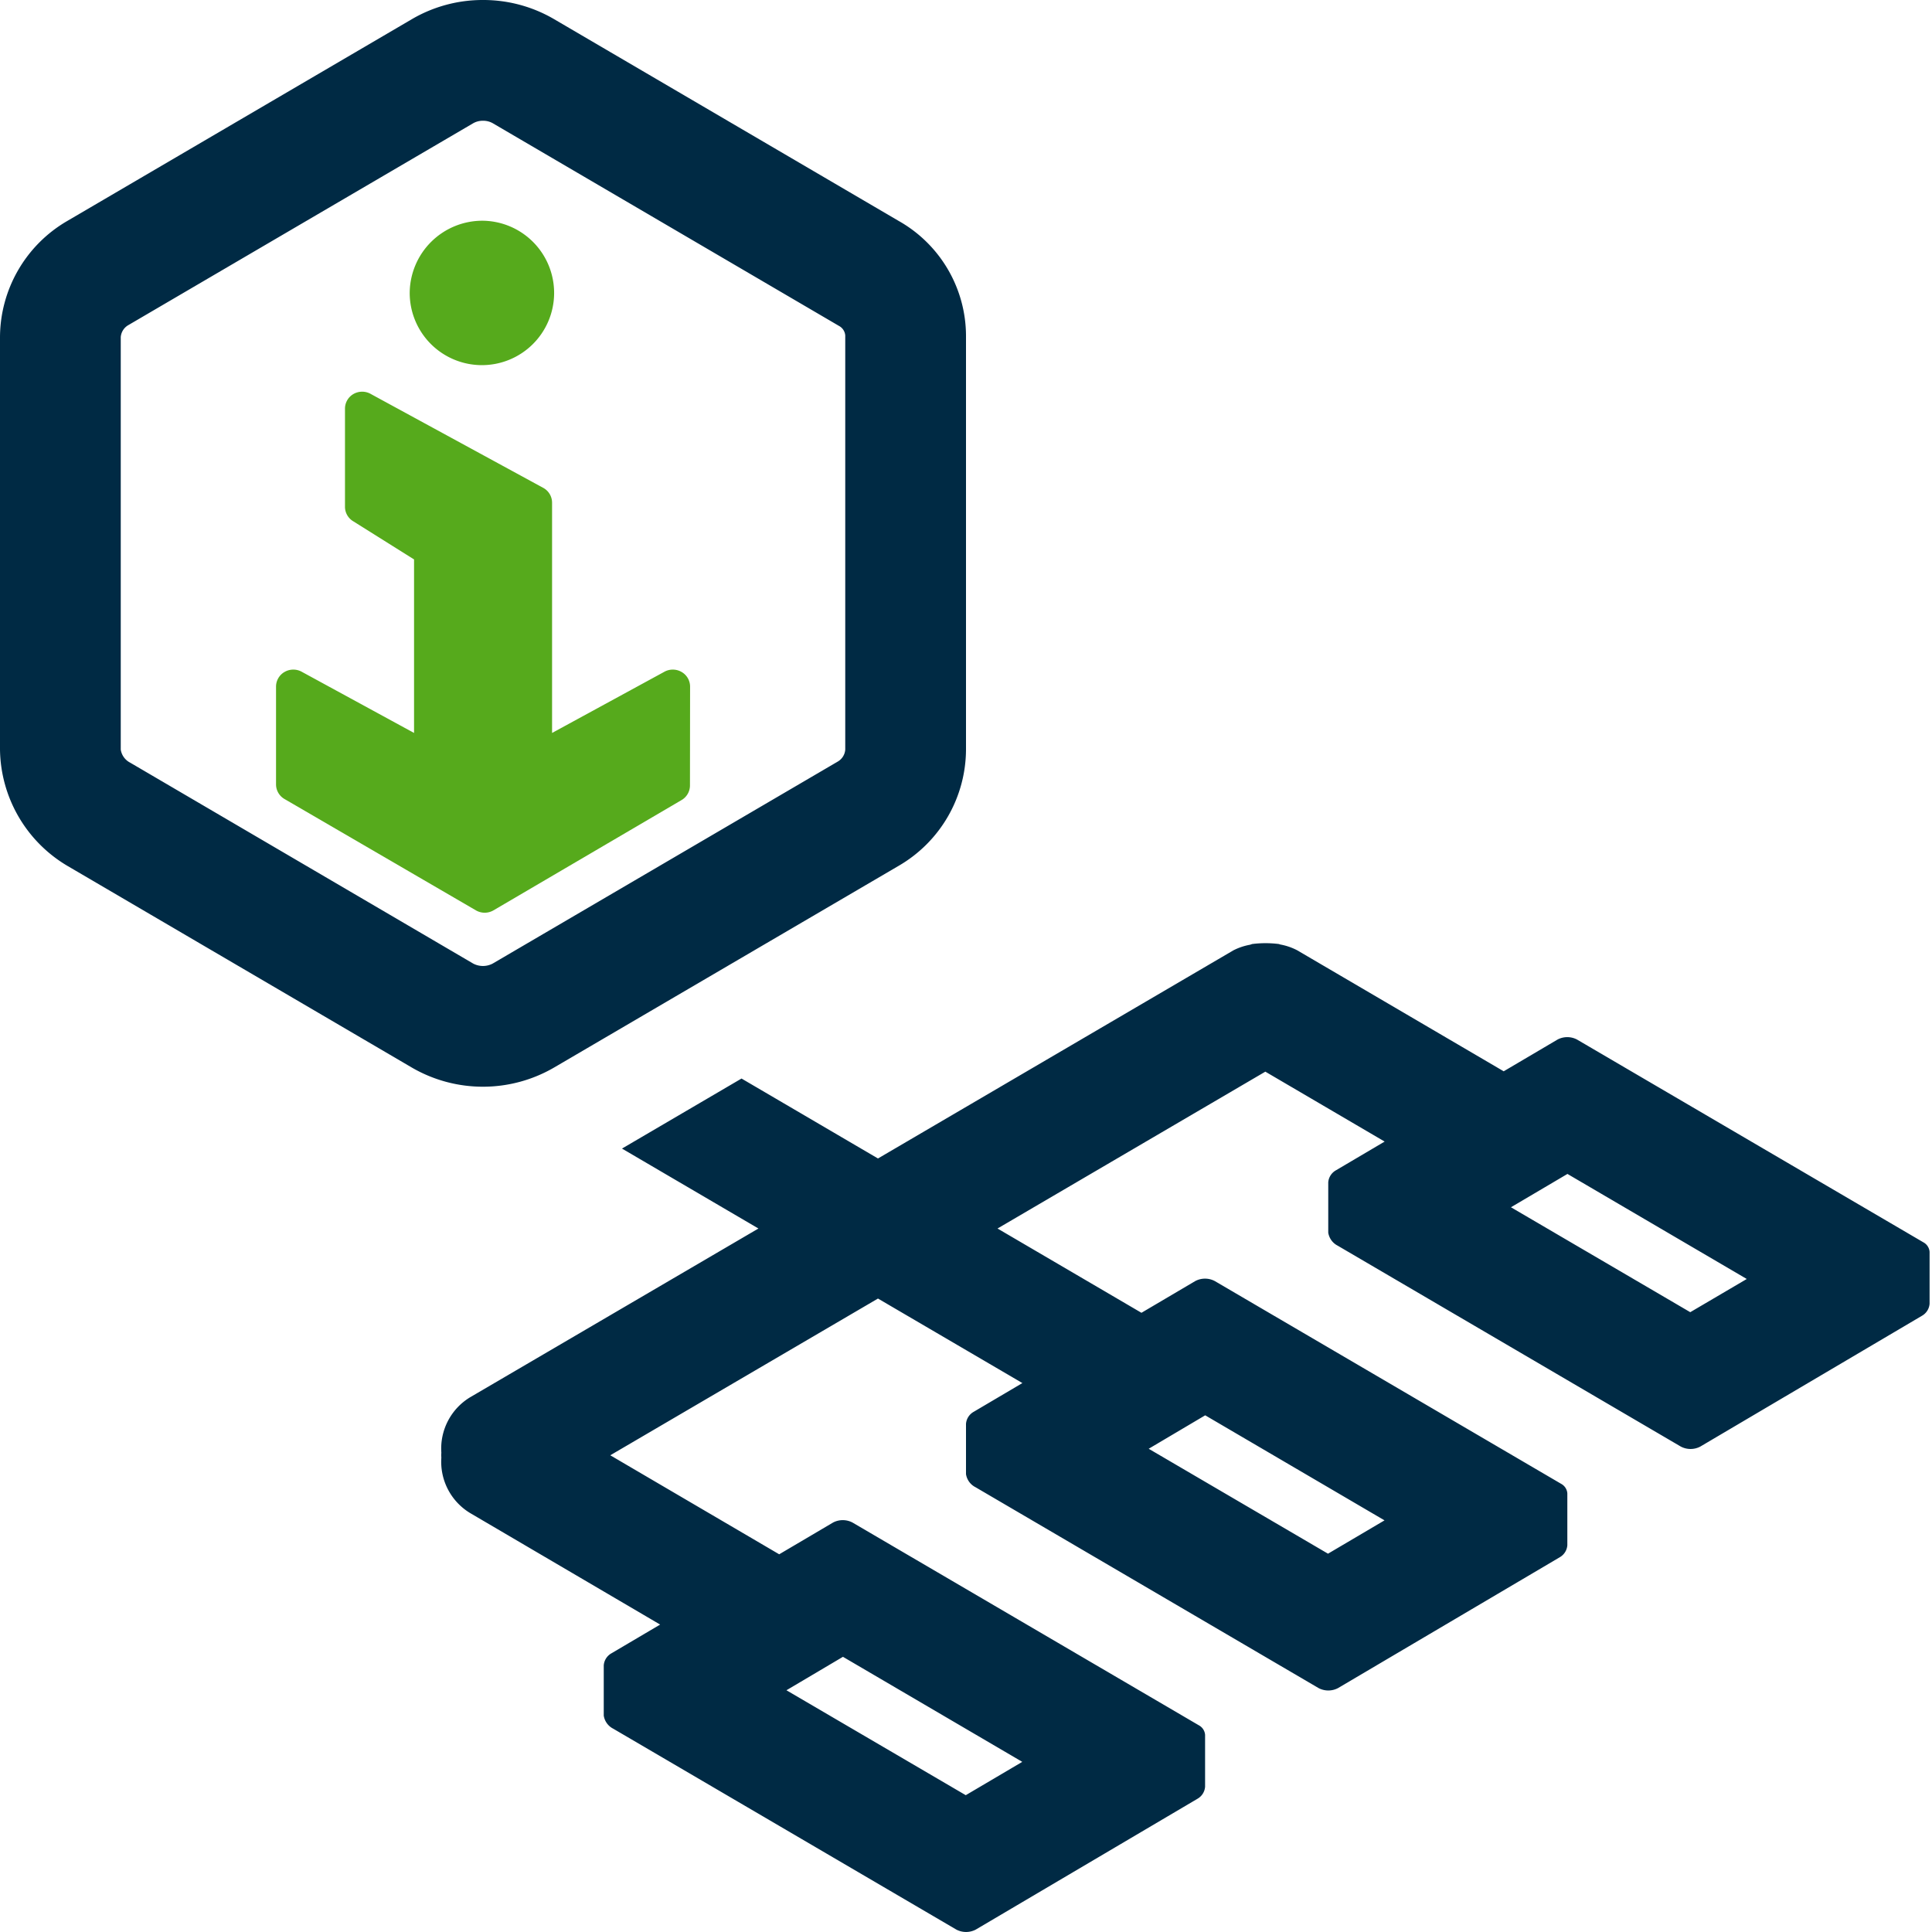 <svg xmlns="http://www.w3.org/2000/svg" viewBox="0 0 16 16"><path d="M15.928,10.288l-2.868-1.679a.173.173,0,0,0-.161,0l-.446.263L10.743,7.87a.492.492,0,0,0-.14-.048l-.012-.004a.879.879,0,0,0-.221-0l-.018.006a.497.497,0,0,0-.137.046L7.271,9.594,6.141,8.932l-.99.58,1.13.662L3.896,11.57a.496.496,0,0,0-.241.46l-.001.021.001.021a.496.496,0,0,0,.241.46L5.467,13.454l-.405.239A.125.125,0,0,0,5,13.792v.416a.146.146,0,0,0,.078.108l2.842,1.664a.173.173,0,0,0,.161,0l1.837-1.084a.125.125,0,0,0,.062-.099v-.43a.098.098,0,0,0-.052-.079l-2.868-1.679a.173.173,0,0,0-.161,0l-.446.263-1.399-.82L7.271,10.754,8.467,11.454l-.405.239A.125.125,0,0,0,8,11.792v.416a.146.146,0,0,0,.078.108l2.842,1.664a.173.173,0,0,0,.161,0l1.837-1.084a.125.125,0,0,0,.062-.099v-.43a.098.098,0,0,0-.052-.079l-2.868-1.679a.173.173,0,0,0-.161,0l-.446.263-1.192-.698L10.479,8.875l.988.579-.405.239A.125.125,0,0,0,11,9.792v.416a.146.146,0,0,0,.078.108l2.842,1.664a.173.173,0,0,0,.161,0l1.837-1.084a.125.125,0,0,0,.062-.099v-.43A.098.098,0,0,0,15.928,10.288ZM6.981,13.721l1.485.87-.468.276L6.513,13.998Zm3-2,1.485.87-.468.276L9.513,11.998Zm4.017-.854L12.513,9.998l.468-.276,1.485.87ZM4,1a.161.161,0,0,1,.08.02L6.948,2.699A.098.098,0,0,1,7,2.778V6.208a.125.125,0,0,1-.062.099L4.08,7.98a.173.173,0,0,1-.161,0L1.078,6.316A.146.146,0,0,1,1,6.208V2.792a.125.125,0,0,1,.062-.099L3.92,1.02A.161.161,0,0,1,4,1M4,0a1.16,1.16,0,0,0-.586.157L.557,1.83A1.118,1.118,0,0,0,0,2.792V6.208a1.136,1.136,0,0,0,.557.962L3.414,8.843a1.172,1.172,0,0,0,1.171,0L7.443,7.17A1.118,1.118,0,0,0,8,6.208V2.778a1.096,1.096,0,0,0-.557-.948L4.586.157A1.16,1.16,0,0,0,4,0Z" fill="#002a44"/><path d="M4,1.828a.598.598,0,1,1-.607.598A.602.602,0,0,1,4,1.828ZM5.714,6.505a.14.14,0,0,1-.07.121l-1.557.913a.145.145,0,0,1-.146 0L2.356,6.617a.14.14,0,0,1-.07-.121V5.686a.14.14,0,0,1,.072-.122.145.145,0,0,1,.144.001l.927.505V4.633L2.927,4.318a.14.14,0,0,1-.07-.121V3.384a.14.14,0,0,1,.072-.122.145.145,0,0,1,.144.002l1.429.778a.14.14,0,0,1,.07.121V6.07l.927-.505a.145.145,0,0,1,.144-.001.14.14,0,0,1,.072.122Z" fill="#56aa1c"/></svg>